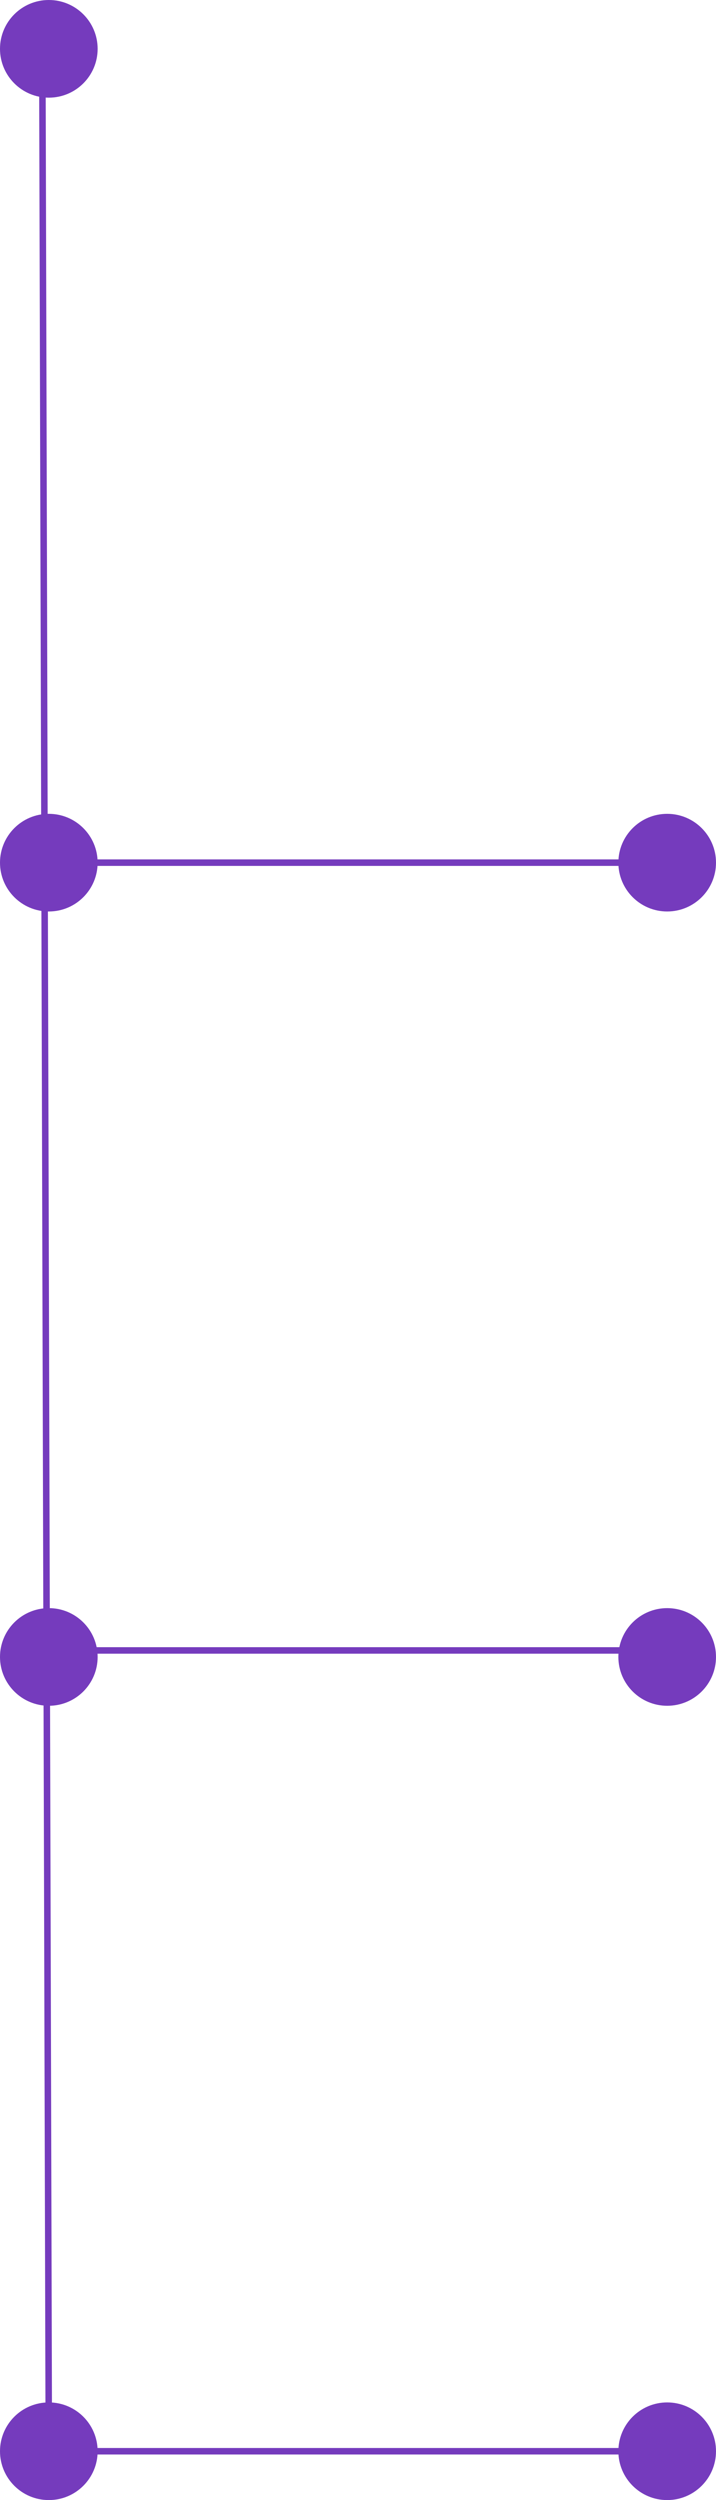 <svg width="110" height="384" viewBox="0 0 110 384" fill="none" xmlns="http://www.w3.org/2000/svg">
<circle cx="7.5" cy="7.5" r="7.5" transform="matrix(-1 0 0 1 110 125)" fill="#753BBD"/>
<circle cx="7.5" cy="7.5" r="7.5" transform="matrix(-1 0 0 1 110 247)" fill="#753BBD"/>
<circle cx="7.5" cy="7.5" r="7.5" transform="matrix(-1 0 0 1 110 369)" fill="#753BBD"/>
<circle cx="7.5" cy="7.5" r="7.5" transform="matrix(-1 0 0 1 15 125)" fill="#753BBD"/>
<circle cx="7.5" cy="7.5" r="7.5" transform="matrix(-1 0 0 1 15 247)" fill="#753BBD"/>
<circle cx="7.5" cy="7.5" r="7.5" transform="matrix(-1 0 0 1 15 369)" fill="#753BBD"/>
<circle cx="7.5" cy="7.5" r="7.5" transform="matrix(-1 0 0 1 15 0)" fill="#753BBD"/>
<line x1="7.5" y1="376.001" x2="6.5" y2="7.001" stroke="#753BBD"/>
<line y1="-0.5" x2="95" y2="-0.5" transform="matrix(-1 0 0 1 102 133)" stroke="#753BBD"/>
<line y1="-0.5" x2="95" y2="-0.5" transform="matrix(-1 0 0 1 102 254)" stroke="#753BBD"/>
<line y1="-0.5" x2="95" y2="-0.5" transform="matrix(-1 0 0 1 102 377)" stroke="#753BBD"/>
</svg>
